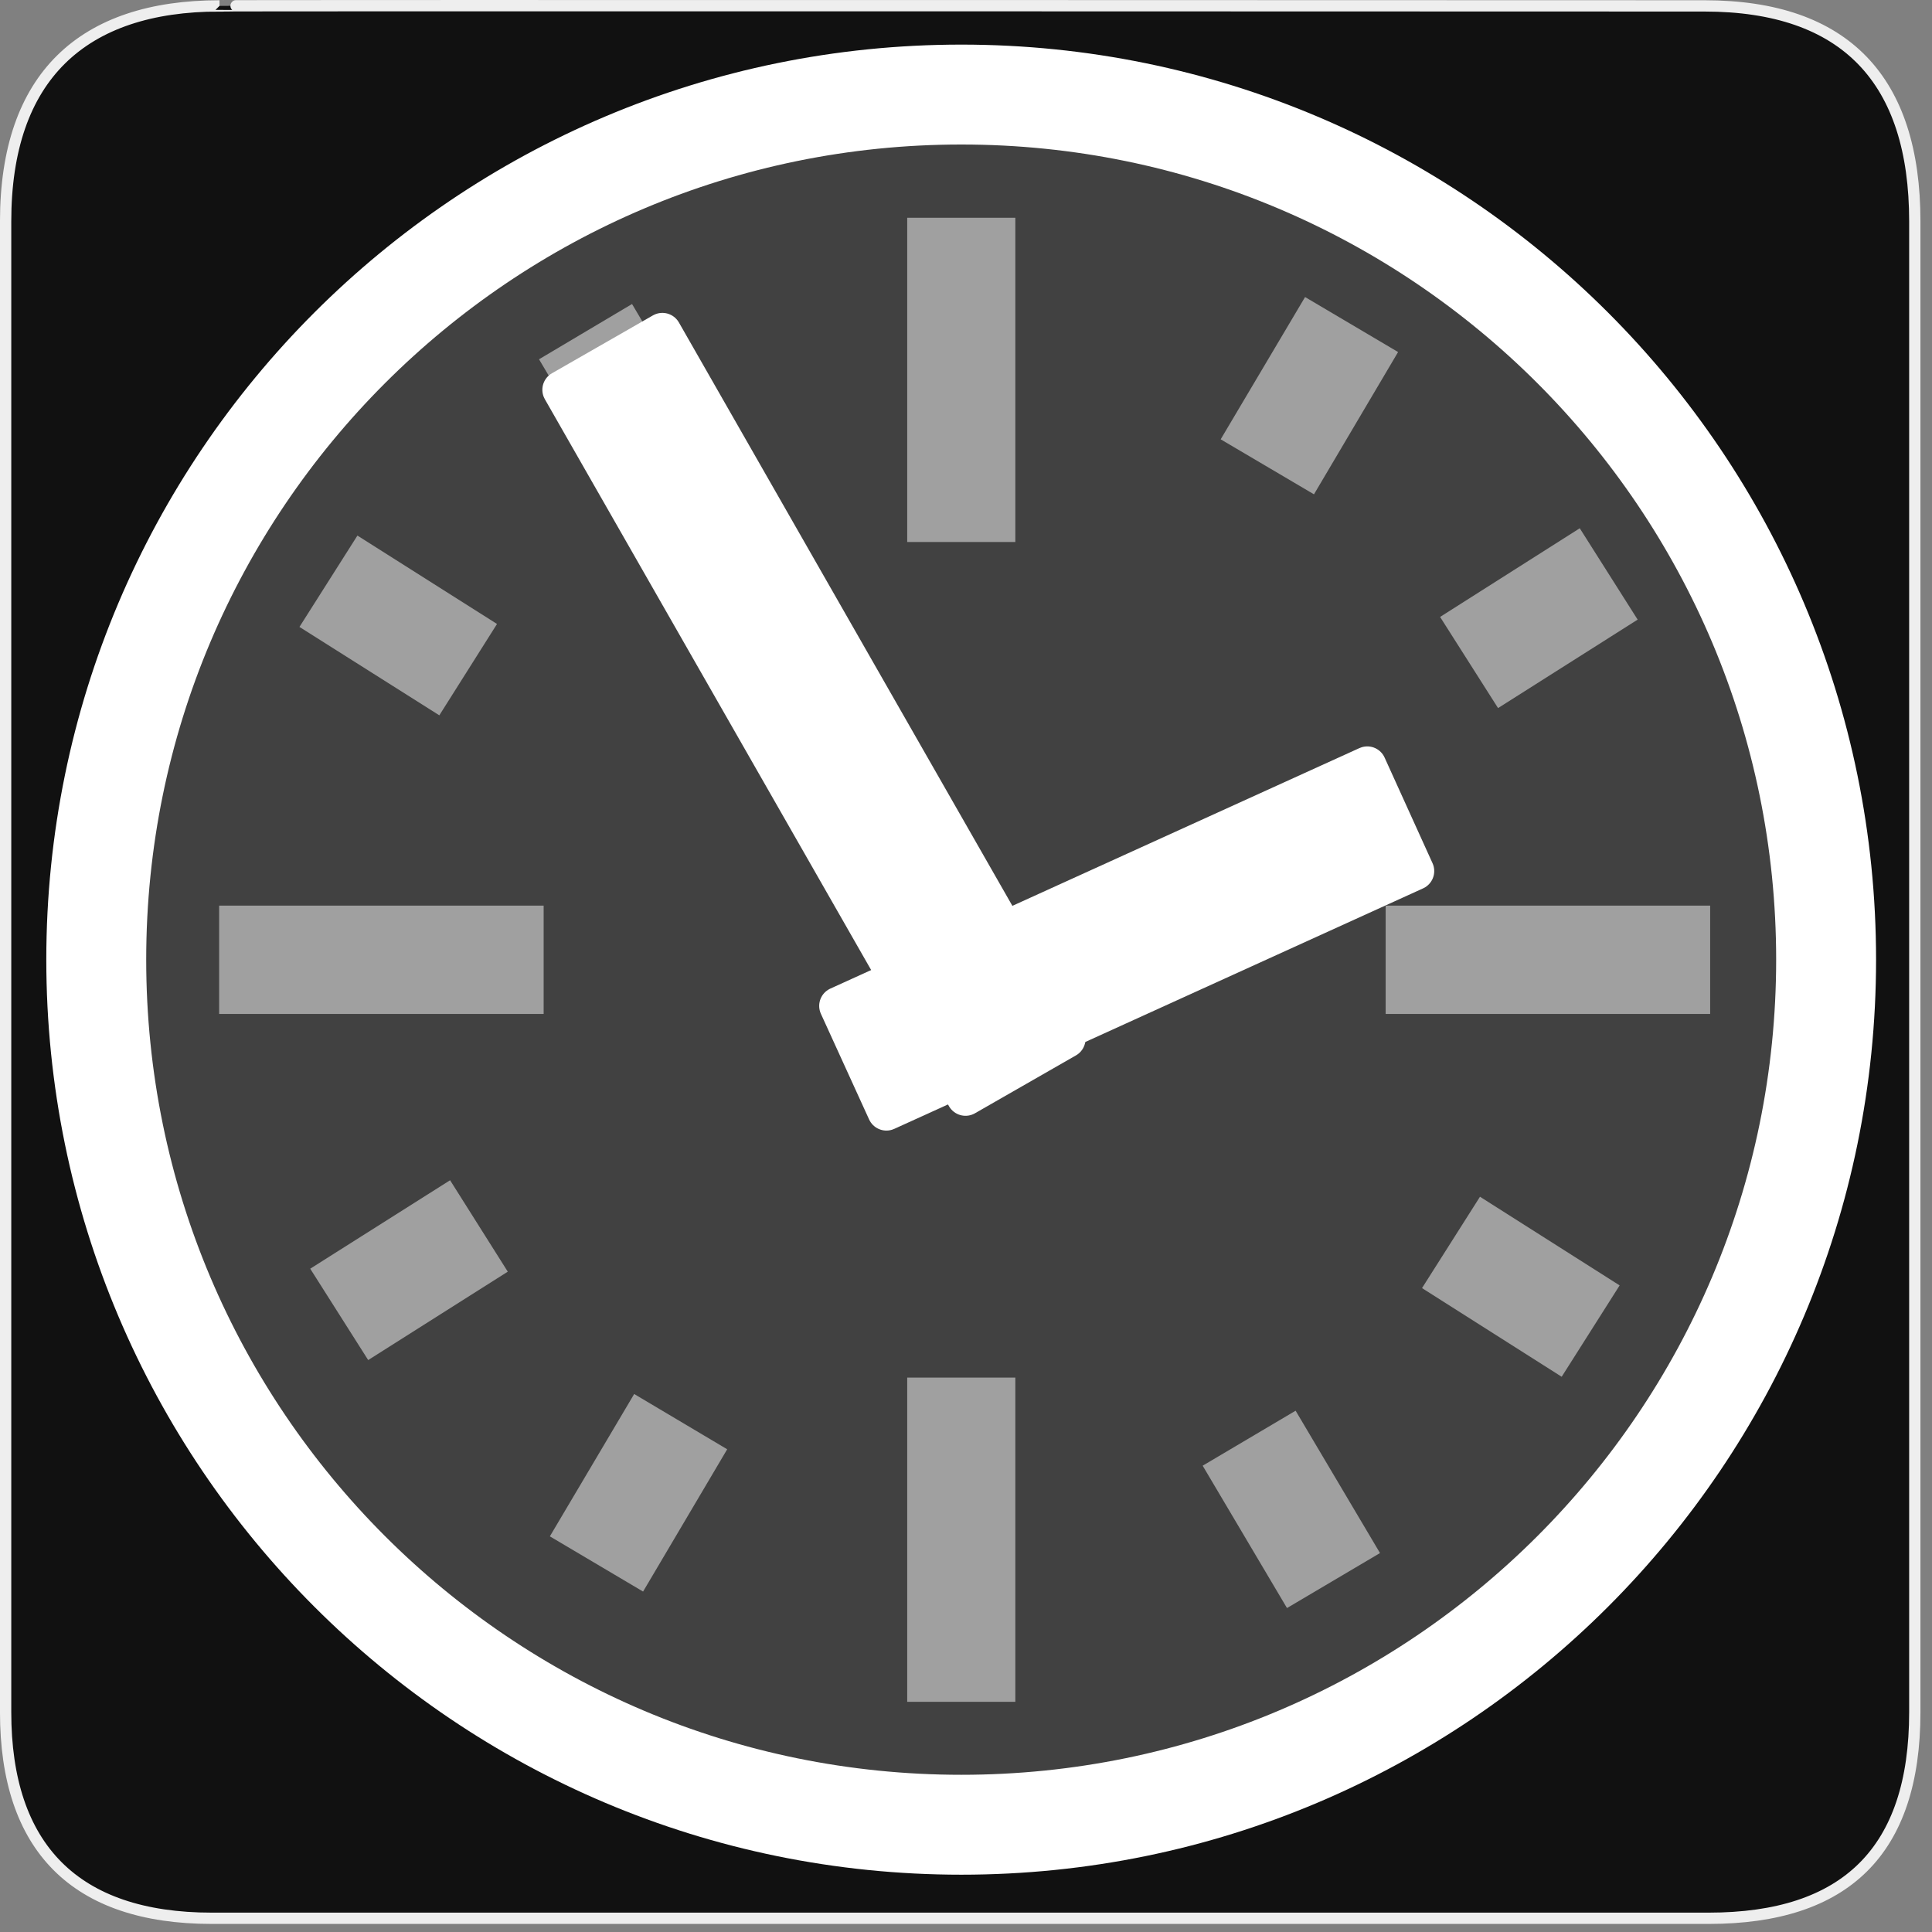 <?xml version="1.0" encoding="UTF-8"?>
<svg xmlns="http://www.w3.org/2000/svg" xmlns:xlink="http://www.w3.org/1999/xlink" width="28" height="28" viewBox="0 0 28 28">
<rect x="0" y="0" width="28" height="28" fill="#808080" stroke="none"/>
<defs>
<filter id="filter-remove-color" x="0%" y="0%" width="100%" height="100%">
<feColorMatrix color-interpolation-filters="sRGB" values="0 0 0 0 1 0 0 0 0 1 0 0 0 0 1 0 0 0 1 0" />
</filter>
<mask id="mask-0">
<g filter="url(#filter-remove-color)">
<rect x="-2.8" y="-2.8" width="33.6" height="33.6" fill="rgb(0%, 0%, 0%)" fill-opacity="0.2"/>
</g>
</mask>
<clipPath id="clip-0">
<rect x="0" y="0" width="28" height="28"/>
</clipPath>
<g id="source-7" clip-path="url(#clip-0)">
<path fill-rule="nonzero" fill="rgb(100%, 100%, 100%)" fill-opacity="1" d="M 26.469 13.91 C 26.469 20.836 20.855 26.449 13.934 26.449 C 7.008 26.449 1.395 20.836 1.395 13.91 C 1.395 6.984 7.008 1.371 13.934 1.371 C 20.855 1.371 26.469 6.984 26.469 13.91 Z M 26.469 13.91 "/>
</g>
<mask id="mask-1">
<g filter="url(#filter-remove-color)">
<rect x="-2.8" y="-2.8" width="33.6" height="33.6" fill="rgb(0%, 0%, 0%)" fill-opacity="0.5"/>
</g>
</mask>
<clipPath id="clip-1">
<rect x="0" y="0" width="28" height="28"/>
</clipPath>
<g id="source-11" clip-path="url(#clip-1)">
<path fill-rule="nonzero" fill="rgb(100%, 100%, 100%)" fill-opacity="1" d="M 3.176 13.125 L 7.879 13.125 L 7.879 14.695 L 3.176 14.695 Z M 3.176 13.125 "/>
</g>
<mask id="mask-2">
<g filter="url(#filter-remove-color)">
<rect x="-2.8" y="-2.8" width="33.6" height="33.6" fill="rgb(0%, 0%, 0%)" fill-opacity="0.5"/>
</g>
</mask>
<clipPath id="clip-2">
<rect x="0" y="0" width="28" height="28"/>
</clipPath>
<g id="source-15" clip-path="url(#clip-2)">
<path fill-rule="nonzero" fill="rgb(100%, 100%, 100%)" fill-opacity="1" d="M 20.082 13.125 L 24.785 13.125 L 24.785 14.695 L 20.082 14.695 Z M 20.082 13.125 "/>
</g>
<mask id="mask-3">
<g filter="url(#filter-remove-color)">
<rect x="-2.8" y="-2.8" width="33.6" height="33.6" fill="rgb(0%, 0%, 0%)" fill-opacity="0.5"/>
</g>
</mask>
<clipPath id="clip-3">
<rect x="0" y="0" width="28" height="28"/>
</clipPath>
<g id="source-19" clip-path="url(#clip-3)">
<path fill-rule="nonzero" fill="rgb(100%, 100%, 100%)" fill-opacity="1" d="M 14.715 3.156 L 14.715 7.855 L 13.148 7.855 L 13.148 3.156 Z M 14.715 3.156 "/>
</g>
<mask id="mask-4">
<g filter="url(#filter-remove-color)">
<rect x="-2.8" y="-2.8" width="33.6" height="33.6" fill="rgb(0%, 0%, 0%)" fill-opacity="0.5"/>
</g>
</mask>
<clipPath id="clip-4">
<rect x="0" y="0" width="28" height="28"/>
</clipPath>
<g id="source-23" clip-path="url(#clip-4)">
<path fill-rule="nonzero" fill="rgb(100%, 100%, 100%)" fill-opacity="1" d="M 14.715 19.965 L 14.715 24.664 L 13.148 24.664 L 13.148 19.965 Z M 14.715 19.965 "/>
</g>
<mask id="mask-5">
<g filter="url(#filter-remove-color)">
<rect x="-2.8" y="-2.8" width="33.6" height="33.6" fill="rgb(0%, 0%, 0%)" fill-opacity="0.5"/>
</g>
</mask>
<clipPath id="clip-5">
<rect x="0" y="0" width="28" height="28"/>
</clipPath>
<g id="source-28" clip-path="url(#clip-5)">
<path fill-rule="nonzero" fill="rgb(100%, 100%, 100%)" fill-opacity="1" d="M 20.262 5.102 L 19.043 7.164 L 17.691 6.367 L 18.914 4.305 Z M 20.262 5.102 "/>
</g>
<mask id="mask-6">
<g filter="url(#filter-remove-color)">
<rect x="-2.8" y="-2.8" width="33.6" height="33.6" fill="rgb(0%, 0%, 0%)" fill-opacity="0.5"/>
</g>
</mask>
<clipPath id="clip-6">
<rect x="0" y="0" width="28" height="28"/>
</clipPath>
<g id="source-32" clip-path="url(#clip-6)">
<path fill-rule="nonzero" fill="rgb(100%, 100%, 100%)" fill-opacity="1" d="M 23.734 8.98 L 21.711 10.262 L 20.871 8.941 L 22.895 7.656 Z M 23.734 8.98 "/>
</g>
<mask id="mask-7">
<g filter="url(#filter-remove-color)">
<rect x="-2.8" y="-2.8" width="33.6" height="33.6" fill="rgb(0%, 0%, 0%)" fill-opacity="0.5"/>
</g>
</mask>
<clipPath id="clip-7">
<rect x="0" y="0" width="28" height="28"/>
</clipPath>
<g id="source-36" clip-path="url(#clip-7)">
<path fill-rule="nonzero" fill="rgb(100%, 100%, 100%)" fill-opacity="1" d="M 7.812 5.207 L 9.035 7.27 L 10.383 6.473 L 9.16 4.406 Z M 7.812 5.207 "/>
</g>
<mask id="mask-8">
<g filter="url(#filter-remove-color)">
<rect x="-2.8" y="-2.8" width="33.6" height="33.6" fill="rgb(0%, 0%, 0%)" fill-opacity="0.5"/>
</g>
</mask>
<clipPath id="clip-8">
<rect x="0" y="0" width="28" height="28"/>
</clipPath>
<g id="source-40" clip-path="url(#clip-8)">
<path fill-rule="nonzero" fill="rgb(100%, 100%, 100%)" fill-opacity="1" d="M 4.34 9.086 L 6.367 10.367 L 7.203 9.043 L 5.18 7.762 Z M 4.34 9.086 "/>
</g>
<mask id="mask-9">
<g filter="url(#filter-remove-color)">
<rect x="-2.8" y="-2.8" width="33.6" height="33.6" fill="rgb(0%, 0%, 0%)" fill-opacity="0.5"/>
</g>
</mask>
<clipPath id="clip-9">
<rect x="0" y="0" width="28" height="28"/>
</clipPath>
<g id="source-44" clip-path="url(#clip-9)">
<path fill-rule="nonzero" fill="rgb(100%, 100%, 100%)" fill-opacity="1" d="M 7.969 22.266 L 9.191 20.203 L 10.539 21.004 L 9.32 23.066 Z M 7.969 22.266 "/>
</g>
<mask id="mask-10">
<g filter="url(#filter-remove-color)">
<rect x="-2.8" y="-2.8" width="33.6" height="33.6" fill="rgb(0%, 0%, 0%)" fill-opacity="0.5"/>
</g>
</mask>
<clipPath id="clip-10">
<rect x="0" y="0" width="28" height="28"/>
</clipPath>
<g id="source-48" clip-path="url(#clip-10)">
<path fill-rule="nonzero" fill="rgb(100%, 100%, 100%)" fill-opacity="1" d="M 4.496 18.387 L 6.523 17.105 L 7.359 18.43 L 5.336 19.711 Z M 4.496 18.387 "/>
</g>
<mask id="mask-11">
<g filter="url(#filter-remove-color)">
<rect x="-2.8" y="-2.8" width="33.6" height="33.6" fill="rgb(0%, 0%, 0%)" fill-opacity="0.5"/>
</g>
</mask>
<clipPath id="clip-11">
<rect x="0" y="0" width="28" height="28"/>
</clipPath>
<g id="source-52" clip-path="url(#clip-11)">
<path fill-rule="nonzero" fill="rgb(100%, 100%, 100%)" fill-opacity="1" d="M 20 22.508 L 18.777 20.445 L 17.43 21.242 L 18.652 23.305 Z M 20 22.508 "/>
</g>
<mask id="mask-12">
<g filter="url(#filter-remove-color)">
<rect x="-2.8" y="-2.8" width="33.6" height="33.6" fill="rgb(0%, 0%, 0%)" fill-opacity="0.5"/>
</g>
</mask>
<clipPath id="clip-12">
<rect x="0" y="0" width="28" height="28"/>
</clipPath>
<g id="source-56" clip-path="url(#clip-12)">
<path fill-rule="nonzero" fill="rgb(100%, 100%, 100%)" fill-opacity="1" d="M 23.473 18.629 L 21.449 17.344 L 20.609 18.668 L 22.633 19.953 Z M 23.473 18.629 "/>
</g>
</defs>
<path fill-rule="nonzero" fill="rgb(6.667%, 6.667%, 6.667%)" fill-opacity="1" stroke-width="3.408" stroke-linecap="butt" stroke-linejoin="miter" stroke="rgb(93.333%, 93.333%, 93.333%)" stroke-opacity="1" stroke-miterlimit="4" d="M 66.27 1.78 C 24.922 1.78 1.699 23.142 1.699 66.836 L 1.699 516.967 C 1.699 557.748 22.575 579.191 63.923 579.191 L 515.915 579.191 C 557.263 579.191 578.139 558.881 578.139 516.967 L 578.139 66.836 C 578.139 24.194 557.263 1.78 514.621 1.78 C 514.621 1.78 66.108 1.618 66.27 1.78 Z M 66.27 1.78 " transform="matrix(0.048, 0, 0, 0.048, 0, 0)"/>
<g mask="url(#mask-0)">
<use xlink:href="#source-7"/>
</g>
<g mask="url(#mask-1)">
<use xlink:href="#source-11"/>
</g>
<g mask="url(#mask-2)">
<use xlink:href="#source-15"/>
</g>
<g mask="url(#mask-3)">
<use xlink:href="#source-19"/>
</g>
<g mask="url(#mask-4)">
<use xlink:href="#source-23"/>
</g>
<path fill="none" stroke-width="0.924" stroke-linecap="butt" stroke-linejoin="miter" stroke="rgb(100%, 100%, 100%)" stroke-opacity="1" stroke-miterlimit="4" d="M 15.999 8 C 15.999 12.419 12.417 16.001 8.001 16.001 C 3.582 16.001 -0 12.419 -0 8 C -0 3.581 3.582 -0.001 8.001 -0.001 C 12.417 -0.001 15.999 3.581 15.999 8 Z M 15.999 8 " transform="matrix(1.567, 0, 0, 1.567, 1.395, 1.372)"/>
<g mask="url(#mask-5)">
<use xlink:href="#source-28"/>
</g>
<g mask="url(#mask-6)">
<use xlink:href="#source-32"/>
</g>
<g mask="url(#mask-7)">
<use xlink:href="#source-36"/>
</g>
<g mask="url(#mask-8)">
<use xlink:href="#source-40"/>
</g>
<g mask="url(#mask-9)">
<use xlink:href="#source-44"/>
</g>
<g mask="url(#mask-10)">
<use xlink:href="#source-48"/>
</g>
<g mask="url(#mask-11)">
<use xlink:href="#source-52"/>
</g>
<g mask="url(#mask-12)">
<use xlink:href="#source-56"/>
</g>
<path fill-rule="nonzero" fill="rgb(100%, 100%, 100%)" fill-opacity="1" stroke-width="11.4" stroke-linecap="round" stroke-linejoin="round" stroke="rgb(100%, 100%, 100%)" stroke-opacity="1" stroke-miterlimit="4" d="M 184.796 -122.966 L 428.77 -123.004 L 428.816 -88.127 L 184.841 -88.089 Z M 184.796 -122.966 " transform="matrix(0.024, 0.042, -0.042, 0.024, 0, 0)"/>
<path fill-rule="nonzero" fill="rgb(100%, 100%, 100%)" fill-opacity="1" stroke-width="11.4" stroke-linecap="round" stroke-linejoin="round" stroke="rgb(100%, 100%, 100%)" stroke-opacity="1" stroke-miterlimit="4" d="M -278.245 -413.386 L -104.046 -413.422 L -103.996 -378.598 L -278.268 -378.596 Z M -278.245 -413.386 " transform="matrix(-0.044, 0.02, -0.02, -0.044, 0, 0)"/>
</svg>
